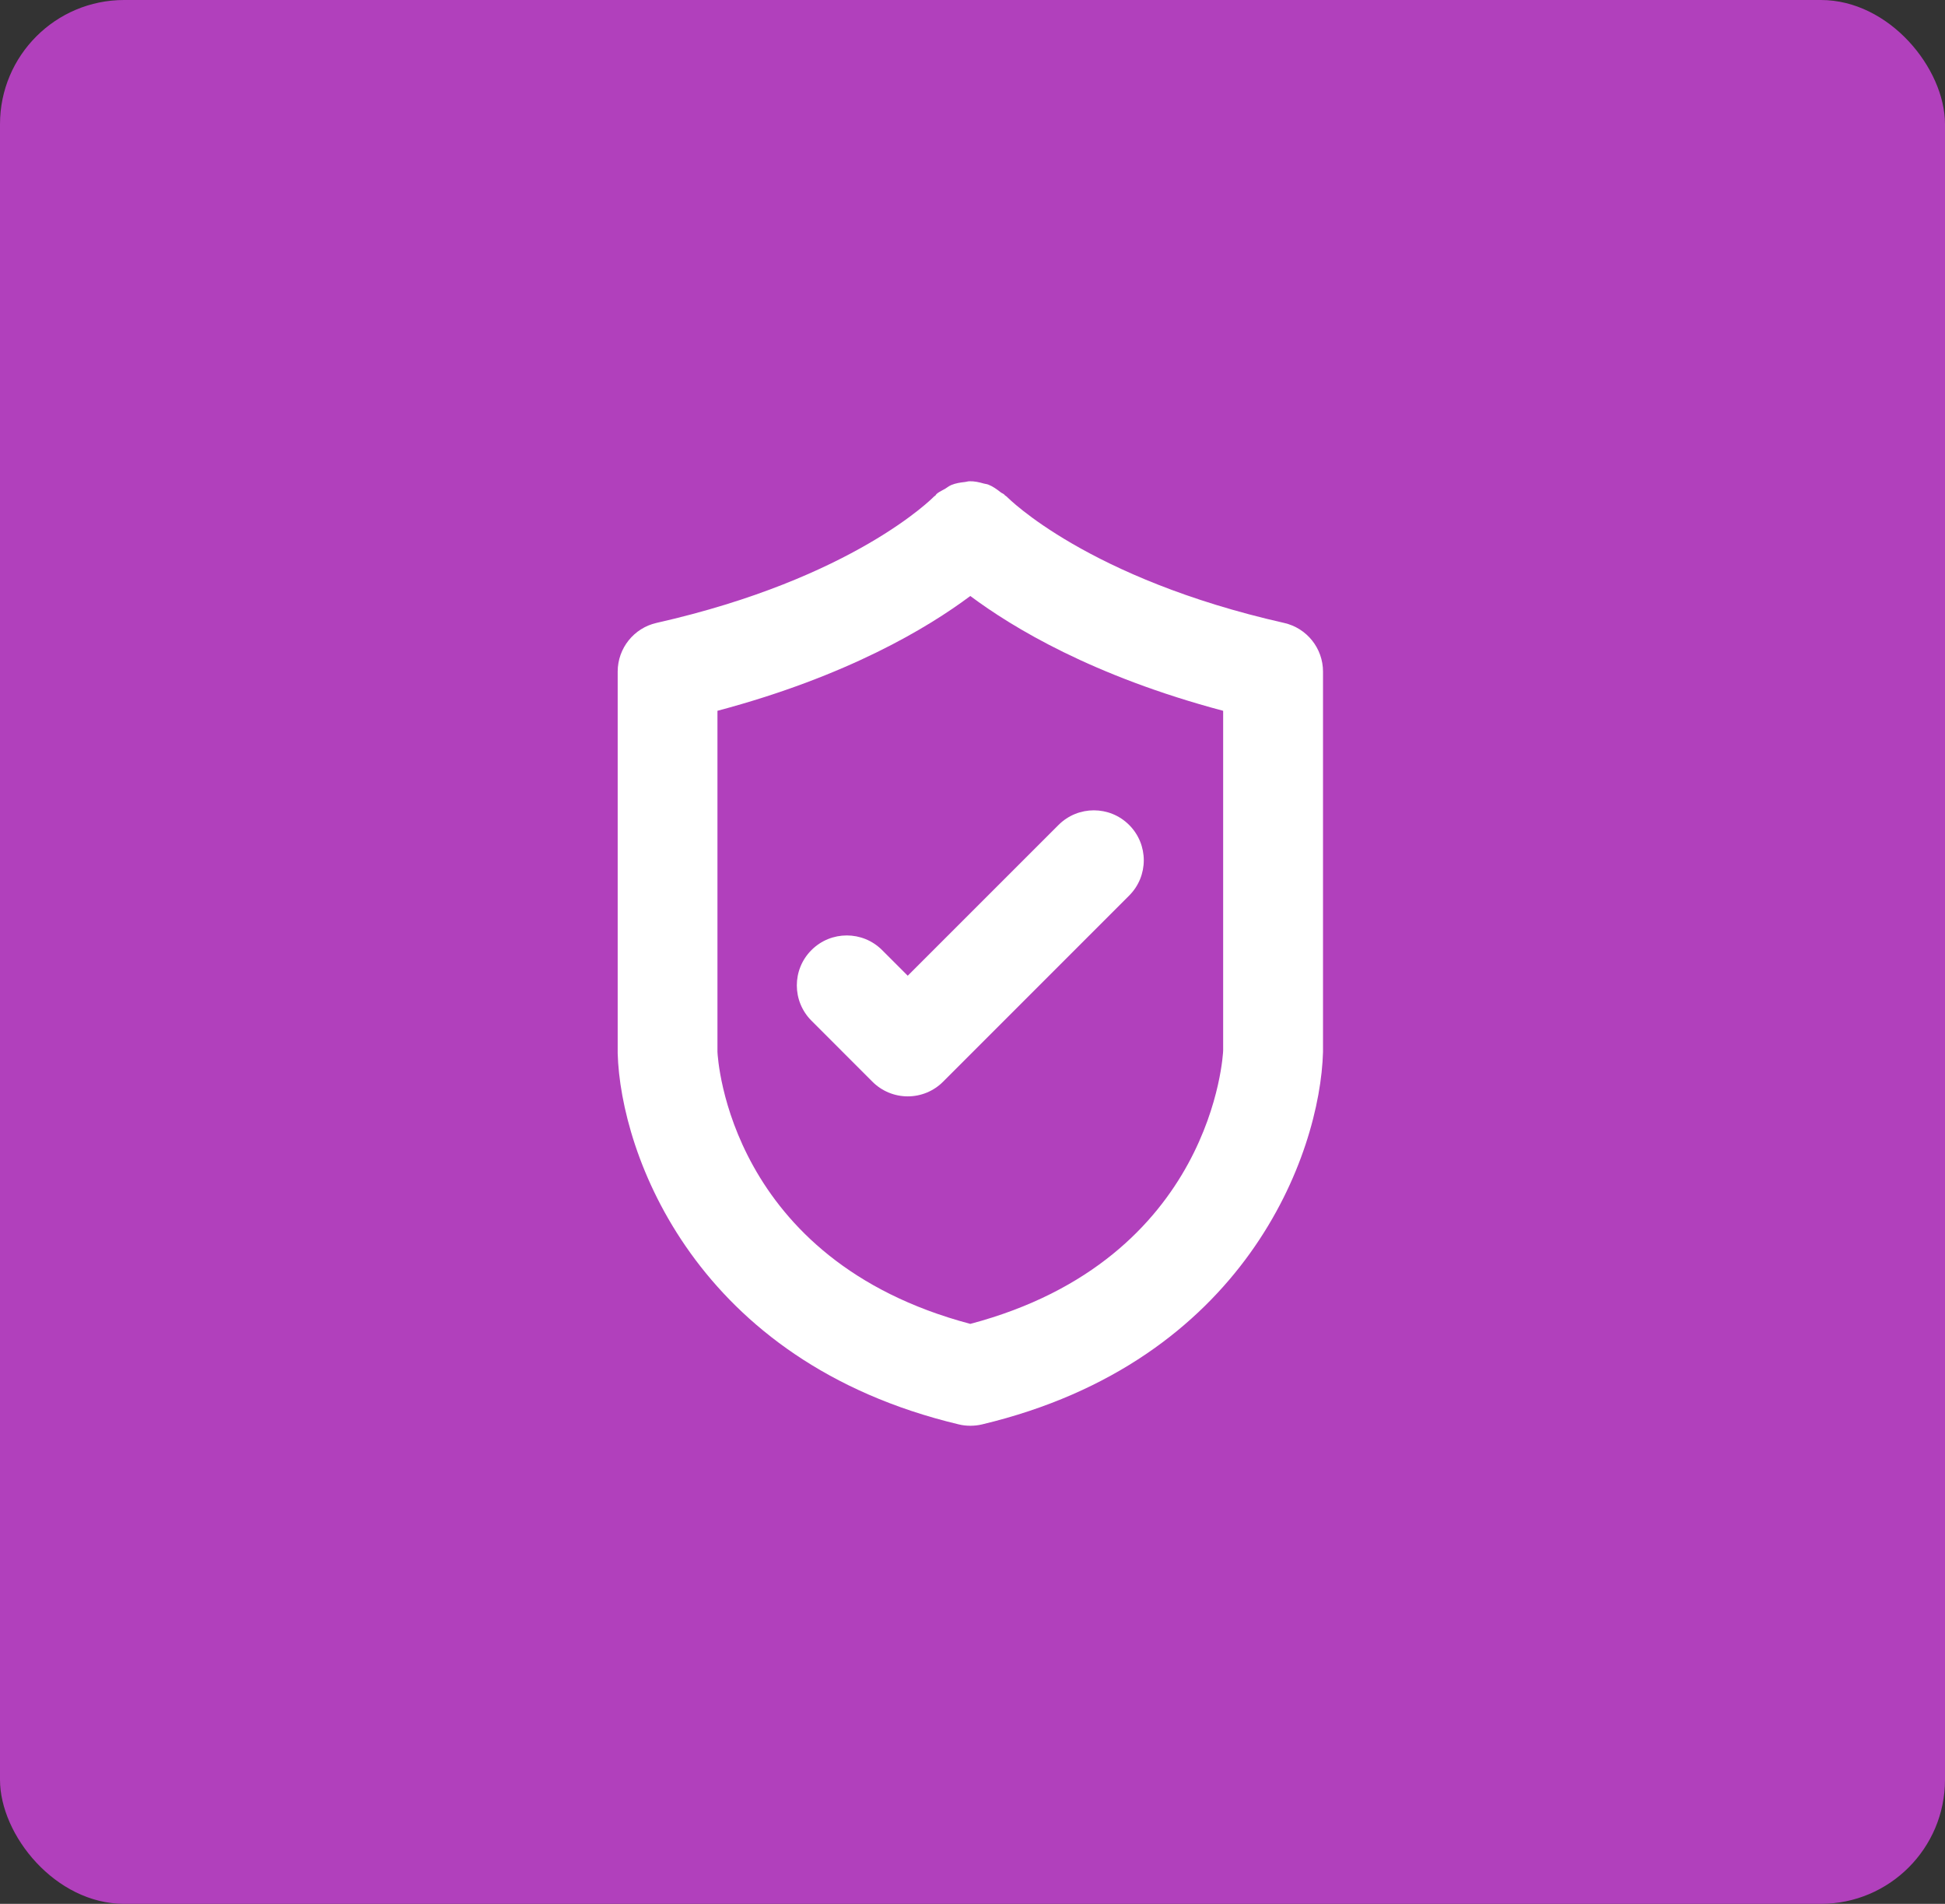 <svg width="47" height="46" viewBox="0 0 47 46" fill="none" xmlns="http://www.w3.org/2000/svg">
<rect x="0" y="0" width="47" height="46" fill="#333333" stroke="none"/>
<rect width="47" height="46" rx="3" fill="#B140BC"/>
<path fill-rule="evenodd" clip-rule="evenodd" d="M23.442 34.449C23.441 34.448 23.441 34.448 23.44 34.448C23.351 34.448 23.26 34.438 23.17 34.416C16.804 32.9 14.994 27.887 14.926 25.449V16.227C14.926 15.663 15.317 15.174 15.866 15.05C20.636 13.973 22.551 12.017 22.57 11.997C22.575 11.992 22.581 11.988 22.587 11.984C22.593 11.981 22.599 11.978 22.604 11.973C22.608 11.968 22.611 11.963 22.614 11.957C22.619 11.95 22.623 11.943 22.63 11.937C22.671 11.899 22.72 11.874 22.768 11.848C22.791 11.836 22.815 11.824 22.838 11.81C22.855 11.799 22.872 11.788 22.889 11.776C22.92 11.755 22.952 11.733 22.987 11.719C23.094 11.675 23.204 11.658 23.317 11.646C23.331 11.644 23.346 11.641 23.36 11.638C23.383 11.633 23.405 11.628 23.429 11.628C23.547 11.625 23.661 11.651 23.776 11.684C23.791 11.688 23.805 11.691 23.82 11.693C23.84 11.697 23.86 11.7 23.88 11.708C23.99 11.751 24.087 11.82 24.183 11.896C24.195 11.906 24.209 11.913 24.223 11.92C24.239 11.929 24.255 11.937 24.269 11.95C24.271 11.953 24.273 11.956 24.276 11.959C24.277 11.961 24.279 11.964 24.281 11.966C24.288 11.972 24.295 11.976 24.302 11.981C24.311 11.986 24.319 11.991 24.327 11.999C24.369 12.042 26.29 13.98 31.03 15.051C31.579 15.175 31.97 15.664 31.97 16.228V25.416C31.902 27.889 30.092 32.901 23.726 34.417C23.635 34.438 23.544 34.448 23.454 34.448C23.452 34.448 23.451 34.45 23.448 34.45H23.447H23.446C23.444 34.45 23.443 34.449 23.442 34.449ZM17.337 17.174V25.416C17.346 25.586 17.618 30.443 23.447 31.987C29.335 30.427 29.556 25.434 29.557 25.382V17.174C26.41 16.338 24.467 15.162 23.447 14.4C22.428 15.162 20.484 16.337 17.337 17.174Z" fill="white"/>
<path d="M27.285 21.639C27.757 21.168 27.757 20.404 27.285 19.932C26.814 19.461 26.051 19.461 25.579 19.932L21.935 23.575L21.315 22.955C20.844 22.484 20.08 22.484 19.609 22.955C19.137 23.426 19.137 24.19 19.609 24.662L21.082 26.136C21.309 26.363 21.615 26.49 21.936 26.49C22.256 26.49 22.563 26.363 22.789 26.136L27.285 21.639Z" fill="white"/>
</svg>
